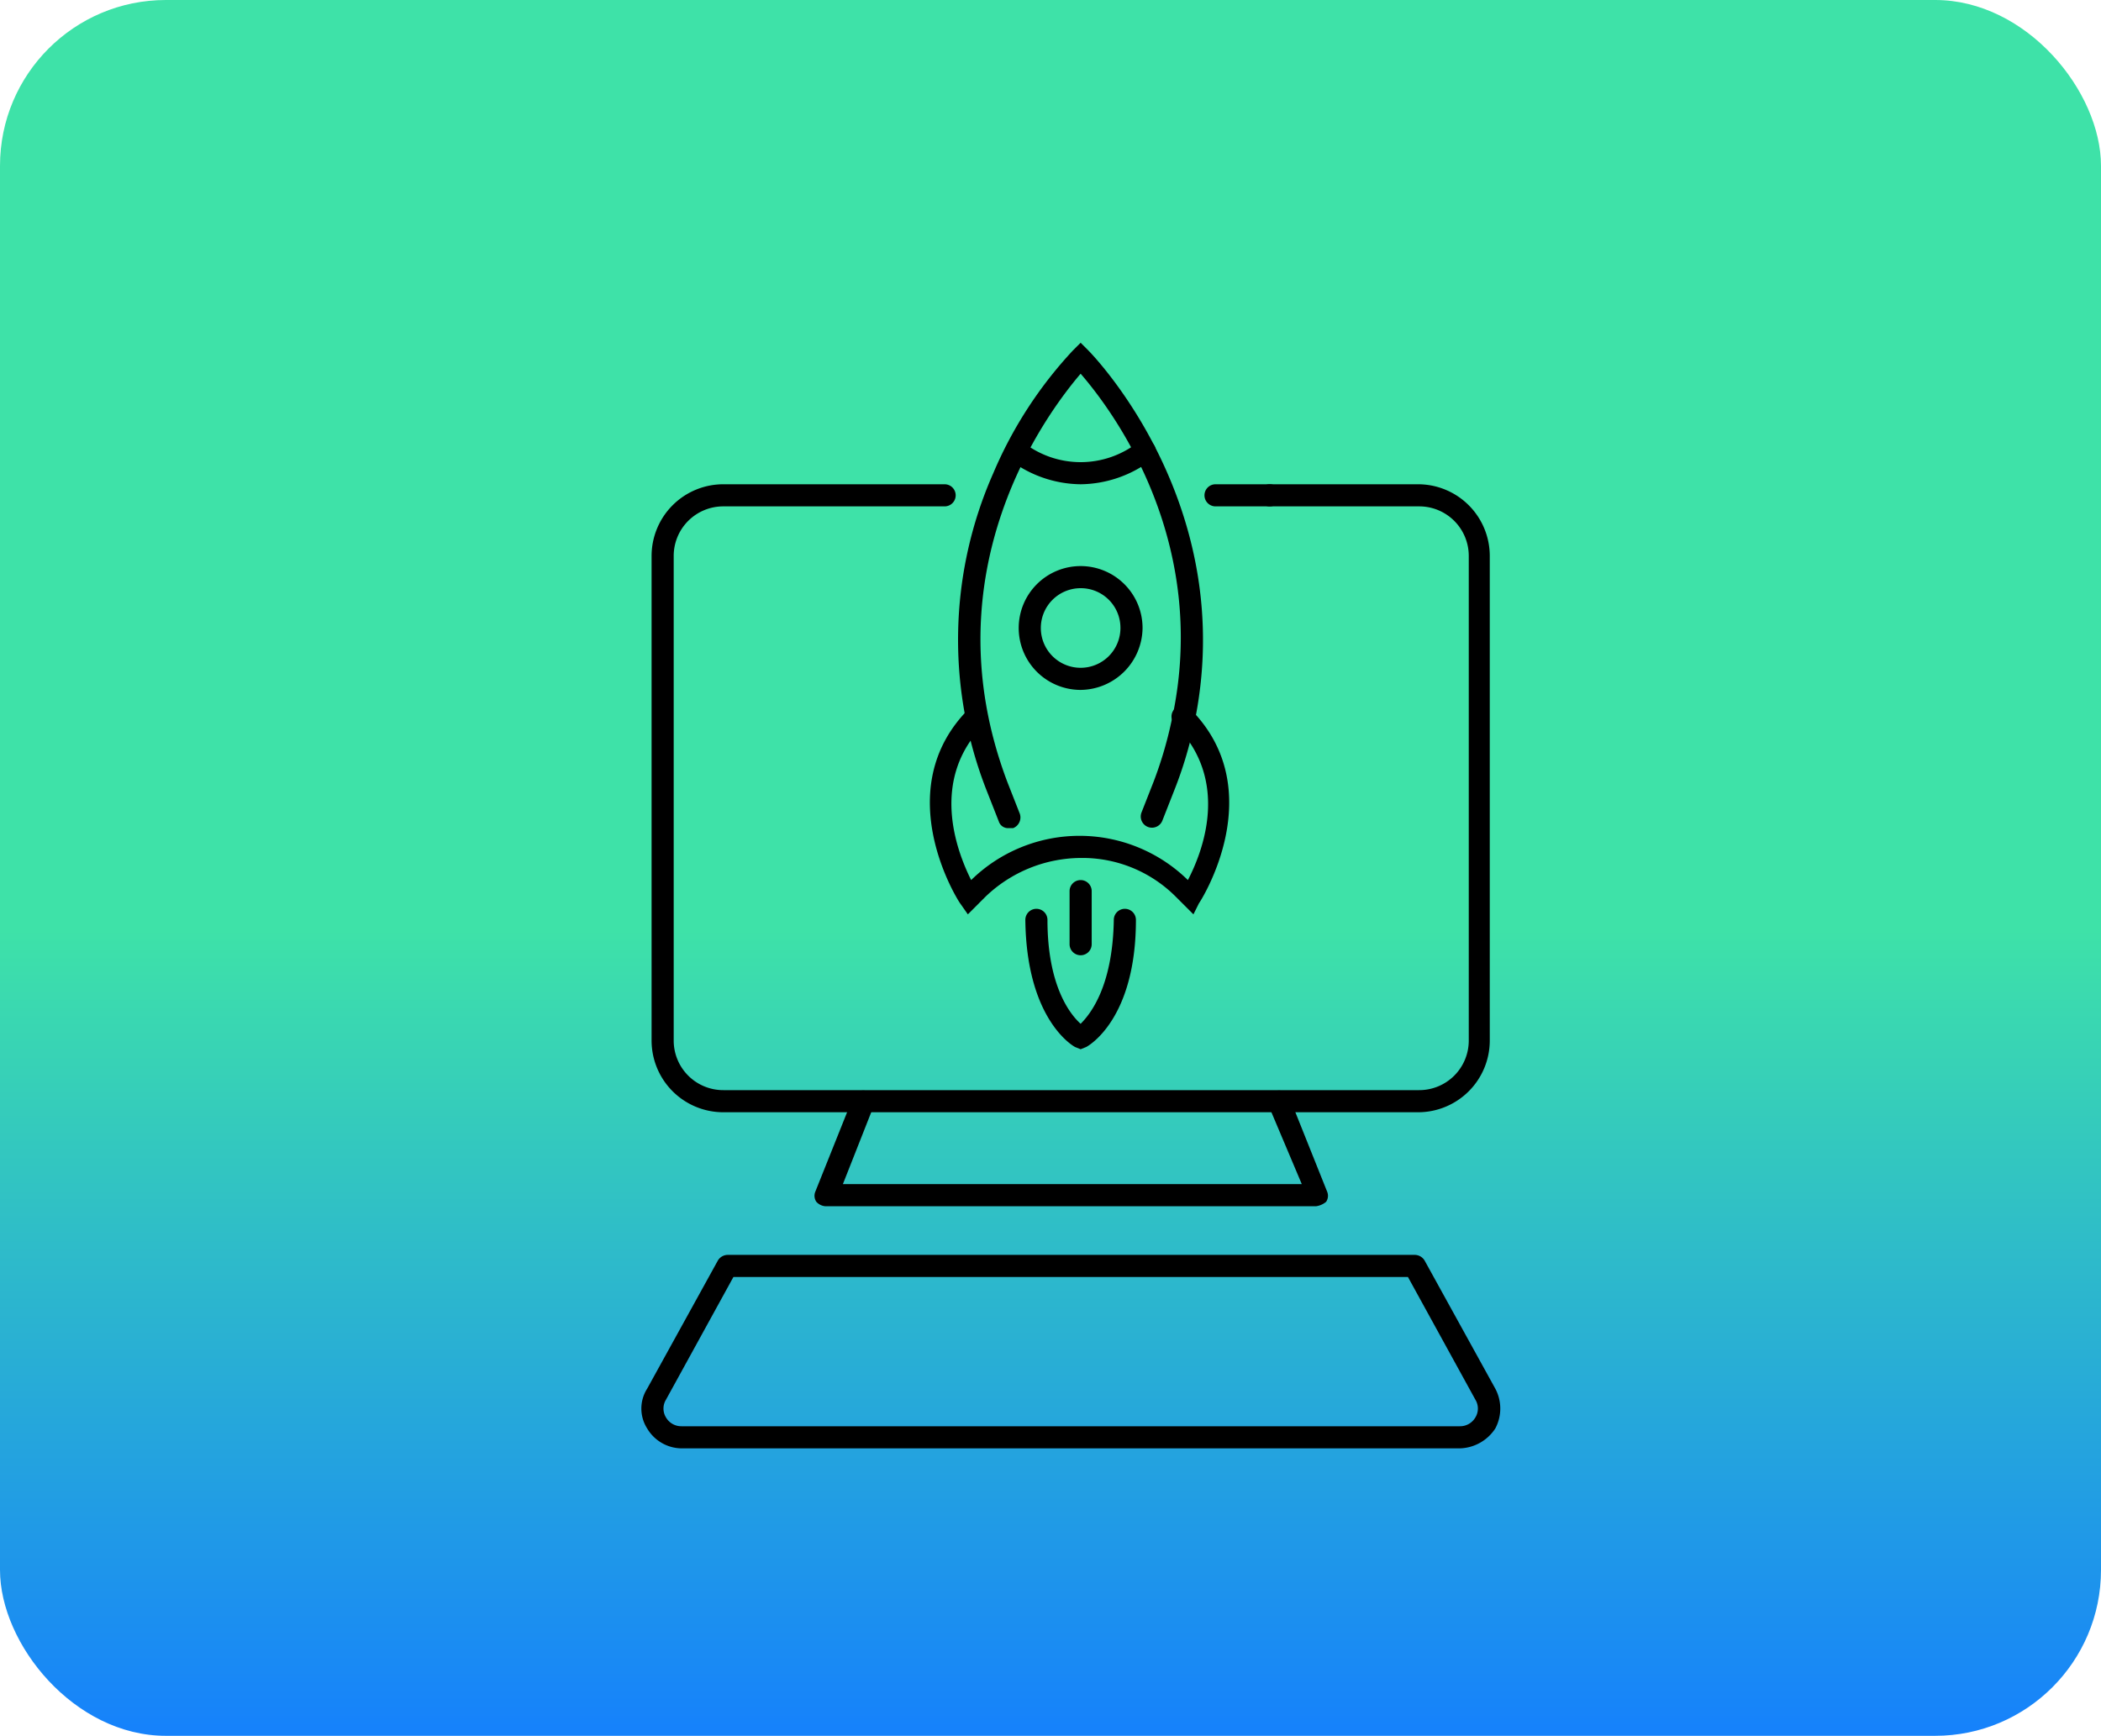 <svg xmlns="http://www.w3.org/2000/svg" xmlns:xlink="http://www.w3.org/1999/xlink" width="190" height="157" viewBox="0 0 190 157">
  <defs>
    <linearGradient id="linear-gradient" x1="0.5" y1="-0.056" x2="0.5" y2="1" gradientUnits="objectBoundingBox">
      <stop offset="0" stop-color="#3ee2a8"/>
      <stop offset="0.56" stop-color="#3ee2a8"/>
      <stop offset="1" stop-color="#1682fb"/>
    </linearGradient>
  </defs>
  <g id="Grupo_1095819" data-name="Grupo 1095819" transform="translate(6653 3135)">
    <g id="Grupo_1095708" data-name="Grupo 1095708" transform="translate(-7568 -7737)">
      <g id="Grupo_1095436" data-name="Grupo 1095436" transform="translate(-258 3799)">
        <rect id="Rectángulo_386917" data-name="Rectángulo 386917" width="190" height="157" rx="15" transform="translate(1173 803)" fill="url(#linear-gradient)"/>
      </g>
    </g>
    <g id="noun-startup-2830697" transform="translate(-6606.175 -2689)">
      <g id="Grupo_1095789" data-name="Grupo 1095789" transform="translate(0 -415)">
        <g id="Grupo_1095778" data-name="Grupo 1095778">
          <path id="Trazado_836392" data-name="Trazado 836392" d="M68,14.8H63.1a1,1,0,0,1,0-2H68a1,1,0,0,1,0,2Z"/>
        </g>
        <g id="Grupo_1095779" data-name="Grupo 1095779">
          <path id="Trazado_836393" data-name="Trazado 836393" d="M81.4,69.6H18.6a6.487,6.487,0,0,1-6.5-6.5V19.3a6.487,6.487,0,0,1,6.5-6.5h20a1,1,0,0,1,0,2h-20a4.481,4.481,0,0,0-4.5,4.5V63.1a4.481,4.481,0,0,0,4.5,4.5H81.5A4.481,4.481,0,0,0,86,63.1V19.3a4.481,4.481,0,0,0-4.5-4.5H68a1,1,0,0,1,0-2H81.4a6.487,6.487,0,0,1,6.5,6.5V63.1A6.487,6.487,0,0,1,81.4,69.6Z"/>
        </g>
        <g id="Grupo_1095780" data-name="Grupo 1095780">
          <path id="Trazado_836394" data-name="Trazado 836394" d="M72.2,78.1H27.8a1.234,1.234,0,0,1-.8-.4.972.972,0,0,1-.1-.9l3.4-8.5a1.012,1.012,0,1,1,1.9.7l-2.8,7.1H70.9l-3-7.1a1.012,1.012,0,1,1,1.9-.7l3.4,8.5a.972.972,0,0,1-.1.9A1.8,1.8,0,0,1,72.2,78.1Z"/>
        </g>
        <g id="Grupo_1095781" data-name="Grupo 1095781">
          <path id="Trazado_836395" data-name="Trazado 836395" d="M85.2,100H14.8a3.654,3.654,0,0,1-3.1-1.8,3.347,3.347,0,0,1,0-3.6L18.1,83a1.05,1.05,0,0,1,.9-.5H81.1a1.05,1.05,0,0,1,.9.5l6.4,11.6a3.825,3.825,0,0,1,0,3.6A3.957,3.957,0,0,1,85.2,100ZM19.5,84.5,13.4,95.6a1.535,1.535,0,0,0,0,1.6,1.6,1.6,0,0,0,1.4.8H85.2a1.6,1.6,0,0,0,1.4-.8,1.535,1.535,0,0,0,0-1.6L80.5,84.5Z"/>
        </g>
        <g id="Grupo_1095782" data-name="Grupo 1095782">
          <path id="Trazado_836396" data-name="Trazado 836396" d="M44.4,43.9a.875.875,0,0,1-.9-.6l-1.1-2.8A37.24,37.24,0,0,1,43,11.8,37.947,37.947,0,0,1,50.2.7l.7-.7.7.7c.1.1,13.9,14,9.5,34.1a36.175,36.175,0,0,1-1.7,5.6l-1.1,2.8a1.012,1.012,0,1,1-1.9-.7l1.1-2.8a36.808,36.808,0,0,0,1.6-5.4c3.7-16.5-5.6-28.5-8.2-31.5C48,6.2,37,20.6,44.3,39.8l1.1,2.8a1.04,1.04,0,0,1-.6,1.3Z"/>
        </g>
        <g id="Grupo_1095783" data-name="Grupo 1095783">
          <path id="Trazado_836397" data-name="Trazado 836397" d="M61.1,51.7l-1.6-1.6a11.931,11.931,0,0,0-8.6-3.5,12.535,12.535,0,0,0-8.6,3.5l-1.6,1.6-.7-1c-.1-.1-6.6-10.2.8-17.6a.99.99,0,0,1,1.4,1.4c-5,5-2.5,11.5-1.2,14.1a14,14,0,0,1,19.6,0c1.3-2.5,3.9-9-1.2-14.1a.99.99,0,0,1,1.4-1.4c7.4,7.4.9,17.5.8,17.6Z"/>
        </g>
        <g id="Grupo_1095784" data-name="Grupo 1095784">
          <path id="Trazado_836398" data-name="Trazado 836398" d="M50.9,31.4a5.6,5.6,0,1,1,5.6-5.6A5.656,5.656,0,0,1,50.9,31.4Zm0-9.2a3.6,3.6,0,1,0,3.6,3.6A3.585,3.585,0,0,0,50.9,22.2Z"/>
        </g>
        <g id="Grupo_1095785" data-name="Grupo 1095785">
          <path id="Trazado_836399" data-name="Trazado 836399" d="M50.9,12.8a10.772,10.772,0,0,1-6.4-2.2,1.075,1.075,0,0,1-.2-1.4A1.075,1.075,0,0,1,45.7,9,8.411,8.411,0,0,0,56.1,9a1,1,0,1,1,1.2,1.6A10.772,10.772,0,0,1,50.9,12.8Z"/>
        </g>
        <g id="Grupo_1095788" data-name="Grupo 1095788">
          <g id="Grupo_1095786" data-name="Grupo 1095786">
            <path id="Trazado_836400" data-name="Trazado 836400" d="M50.9,63.9l-.5-.2c-.2-.1-4.4-2.5-4.5-11.5a1,1,0,0,1,1-1h0a1,1,0,0,1,1,1c0,5.9,2,8.5,3,9.4.9-.9,2.9-3.4,3-9.4a1,1,0,0,1,1-1h0a1,1,0,0,1,1,1c0,9-4.3,11.4-4.5,11.5Z"/>
          </g>
          <g id="Grupo_1095787" data-name="Grupo 1095787">
            <path id="Trazado_836401" data-name="Trazado 836401" d="M50.9,55.4a1,1,0,0,1-1-1V49.6a1,1,0,0,1,2,0v4.8A1,1,0,0,1,50.9,55.4Z"/>
          </g>
        </g>
      </g>
    </g>
  </g>
</svg>
